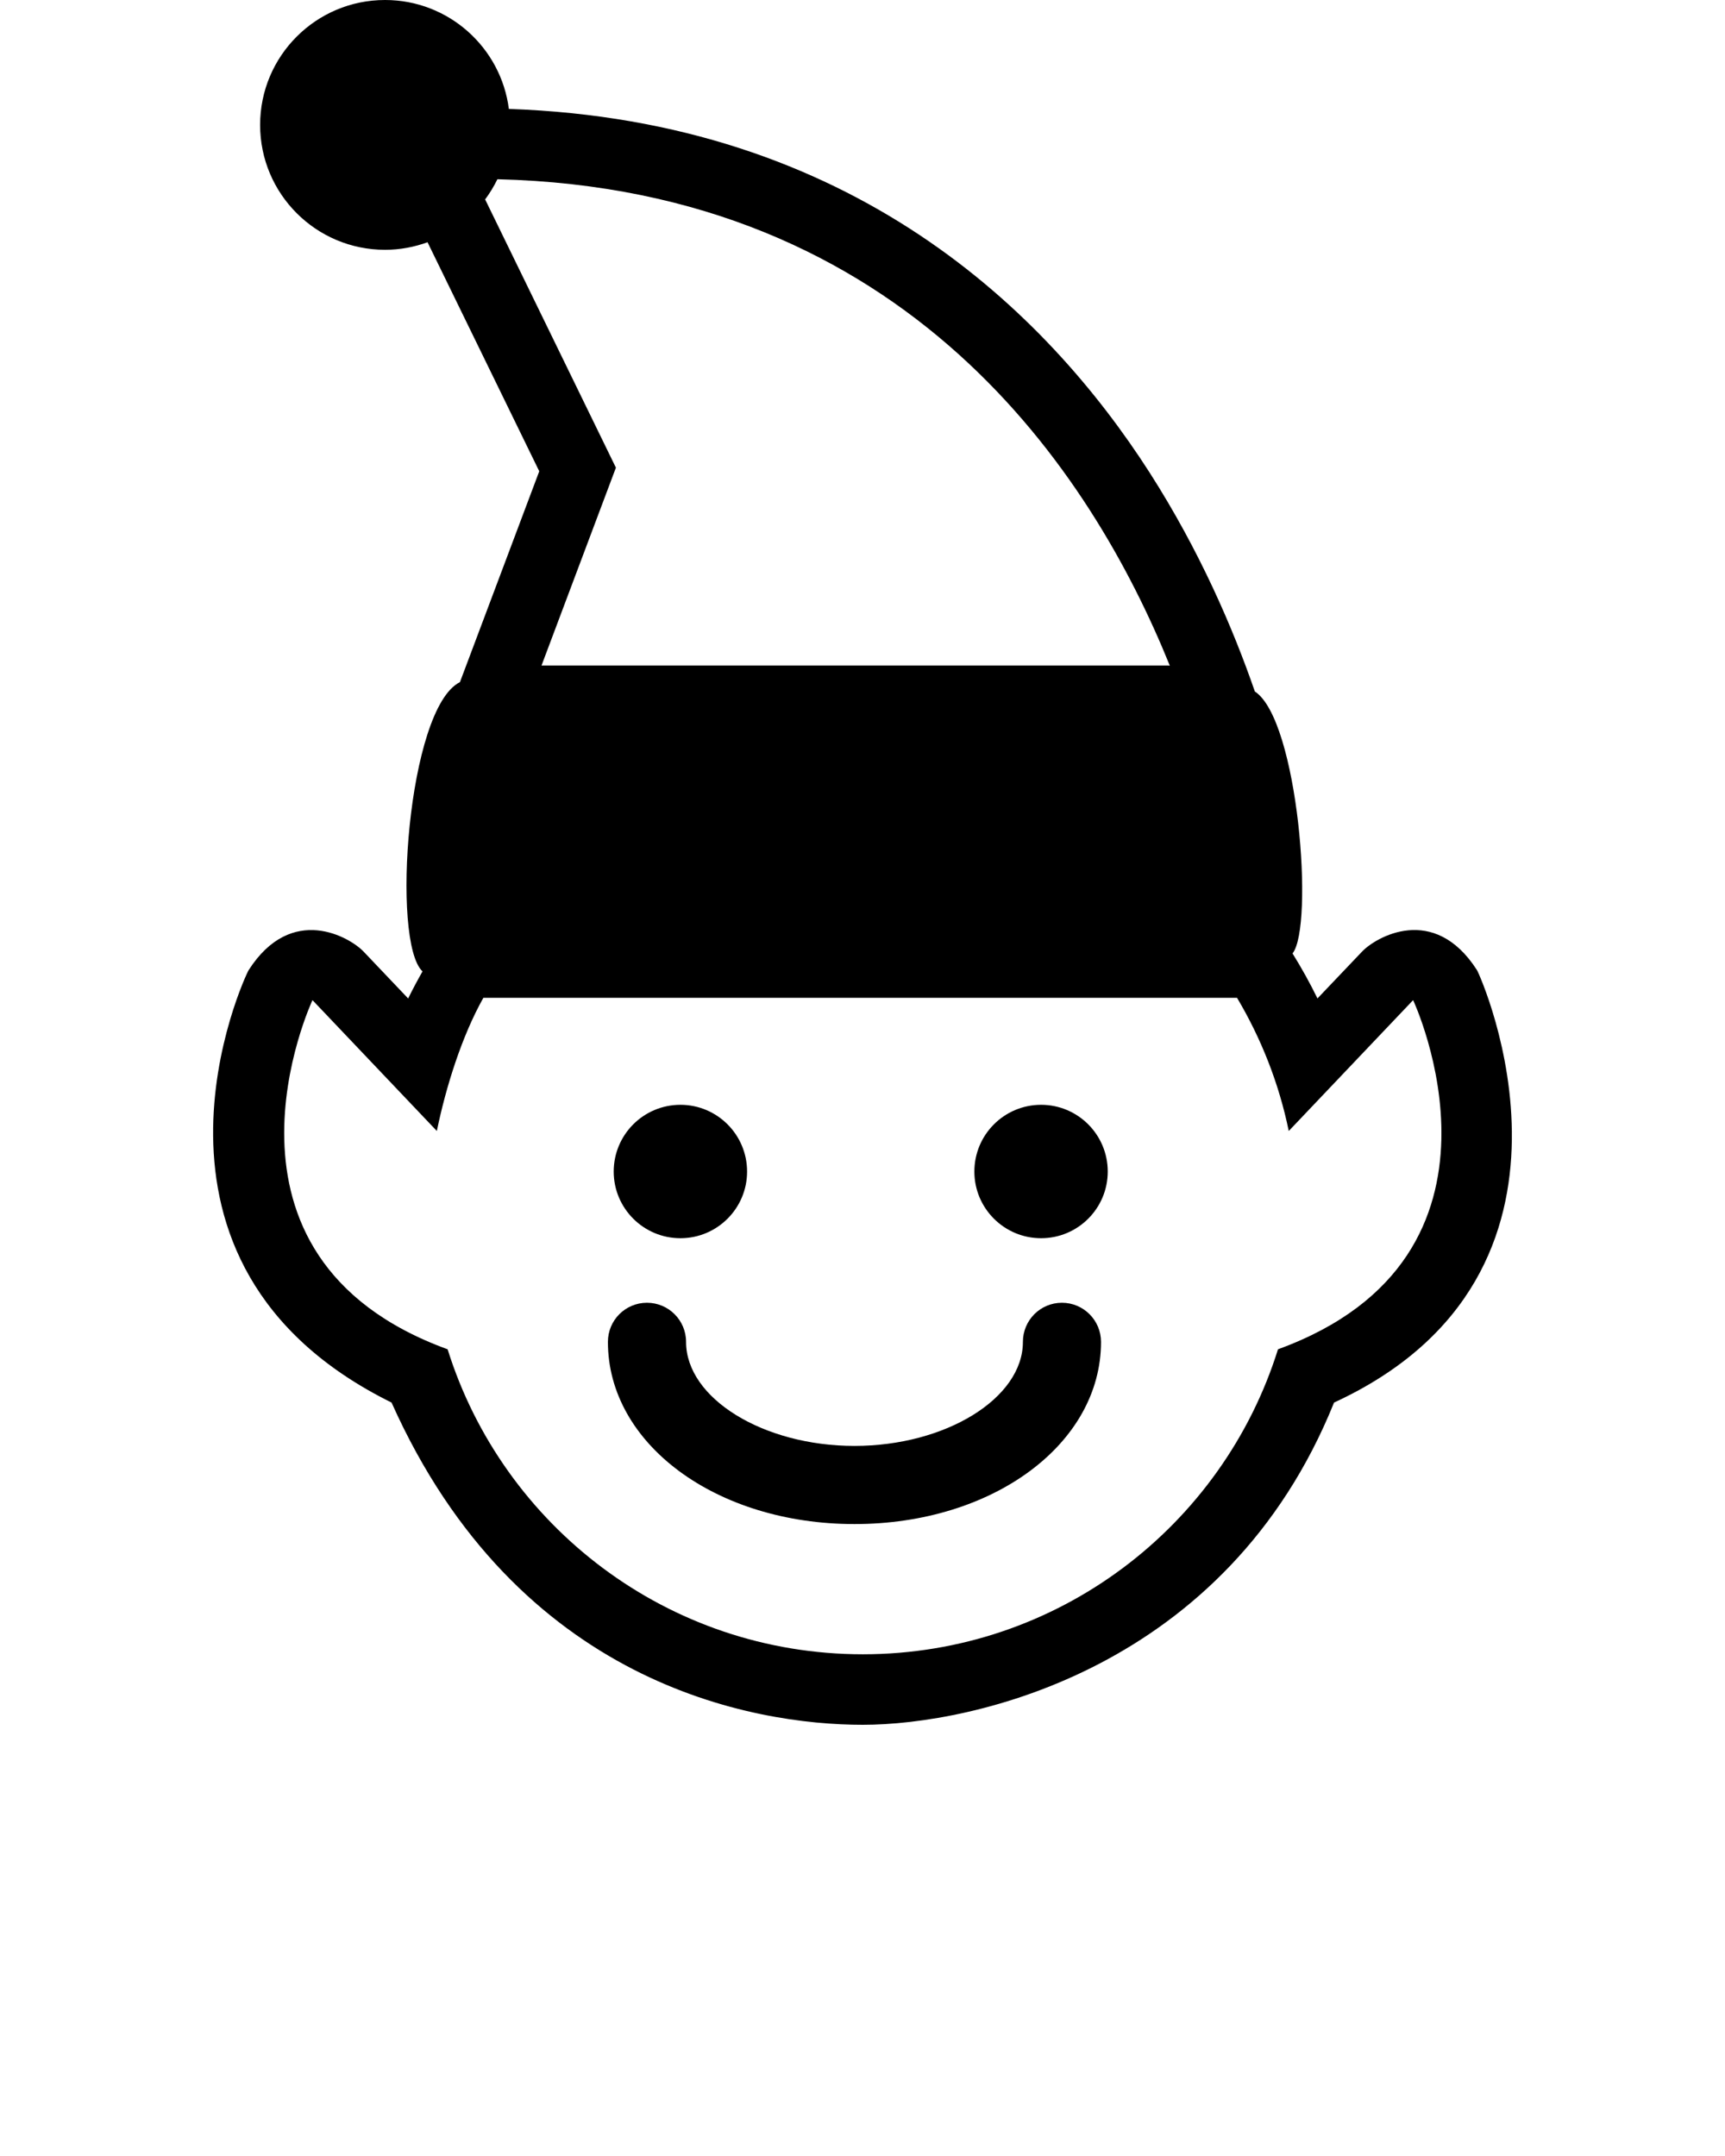 <svg xmlns="http://www.w3.org/2000/svg" xmlns:xlink="http://www.w3.org/1999/xlink" version="1.1" x="0px" y="0px" viewBox="0 0 100 125" style="enable-background:new 0 0 100 100;" xml:space="preserve"><g><path d="M35.577,67.925c0-2.141,1.733-3.871,3.868-3.871c2.131,0,3.864,1.73,3.864,3.871c0,2.134-1.733,3.864-3.864,3.864   C37.311,71.789,35.577,70.059,35.577,67.925z M61.561,75.531c-1.25,0-2.262,1.013-2.262,2.27c0,3.268-4.474,6.03-9.764,6.03   c-5.293,0-9.763-2.763-9.763-6.03c0-1.257-1.016-2.27-2.266-2.27c-1.253,0-2.265,1.013-2.265,2.27   c0,5.921,6.28,10.561,14.294,10.561c8.014,0,14.292-4.64,14.292-10.561C63.826,76.544,62.811,75.531,61.561,75.531z M60.353,64.054   c-2.134,0-3.868,1.73-3.868,3.871c0,2.134,1.734,3.864,3.868,3.864s3.864-1.73,3.864-3.864   C64.217,65.784,62.486,64.054,60.353,64.054z M77.336,81.318C71.109,96.776,56.389,100,50.019,100s-20.02-2.346-27.32-18.682   c-16.332-8.074-8.488-24.75-8.286-25.07c2.5-3.902,5.886-1.896,6.665-1.076l2.583,2.717c0.26-0.532,0.542-1.058,0.833-1.57   c-1.83-1.688-0.881-15.259,2.169-16.771l4.598-12.225l-6.476-13.278c-0.769,0.278-1.596,0.438-2.464,0.438   c-3.999,0-7.242-3.242-7.242-7.241S18.322,0,22.321,0c3.685,0,6.723,2.756,7.178,6.315c19.905,0.683,31.166,11.757,37.148,21.088   c2.896,4.524,4.834,9.029,6.098,12.688c2.524,1.647,3.441,13.609,2.185,15.188c0.522,0.84,1.007,1.711,1.445,2.608l2.586-2.717   c0.775-0.82,4.162-2.826,6.661,1.076C85.826,56.568,93.571,73.827,77.336,81.318z M35.705,27.115l-4.313,11.471h36.305   c0.041,0,0.08,0.007,0.118,0.007c-4.528-11.199-15.211-27.624-38.98-28.201c-0.202,0.413-0.439,0.805-0.711,1.17L35.705,27.115z    M81.92,57.985l-7.209,7.587c-0.57-2.768-1.602-5.37-2.999-7.722h-43.69c-1.247,2.217-2.169,5.159-2.698,7.722l-7.209-7.587   c0,0-6.97,14.849,7.834,20.244c3.204,10.247,12.769,17.682,24.07,17.682c11.302,0,20.866-7.435,24.067-17.682   C88.893,72.834,81.92,57.985,81.92,57.985z"/></g></svg>